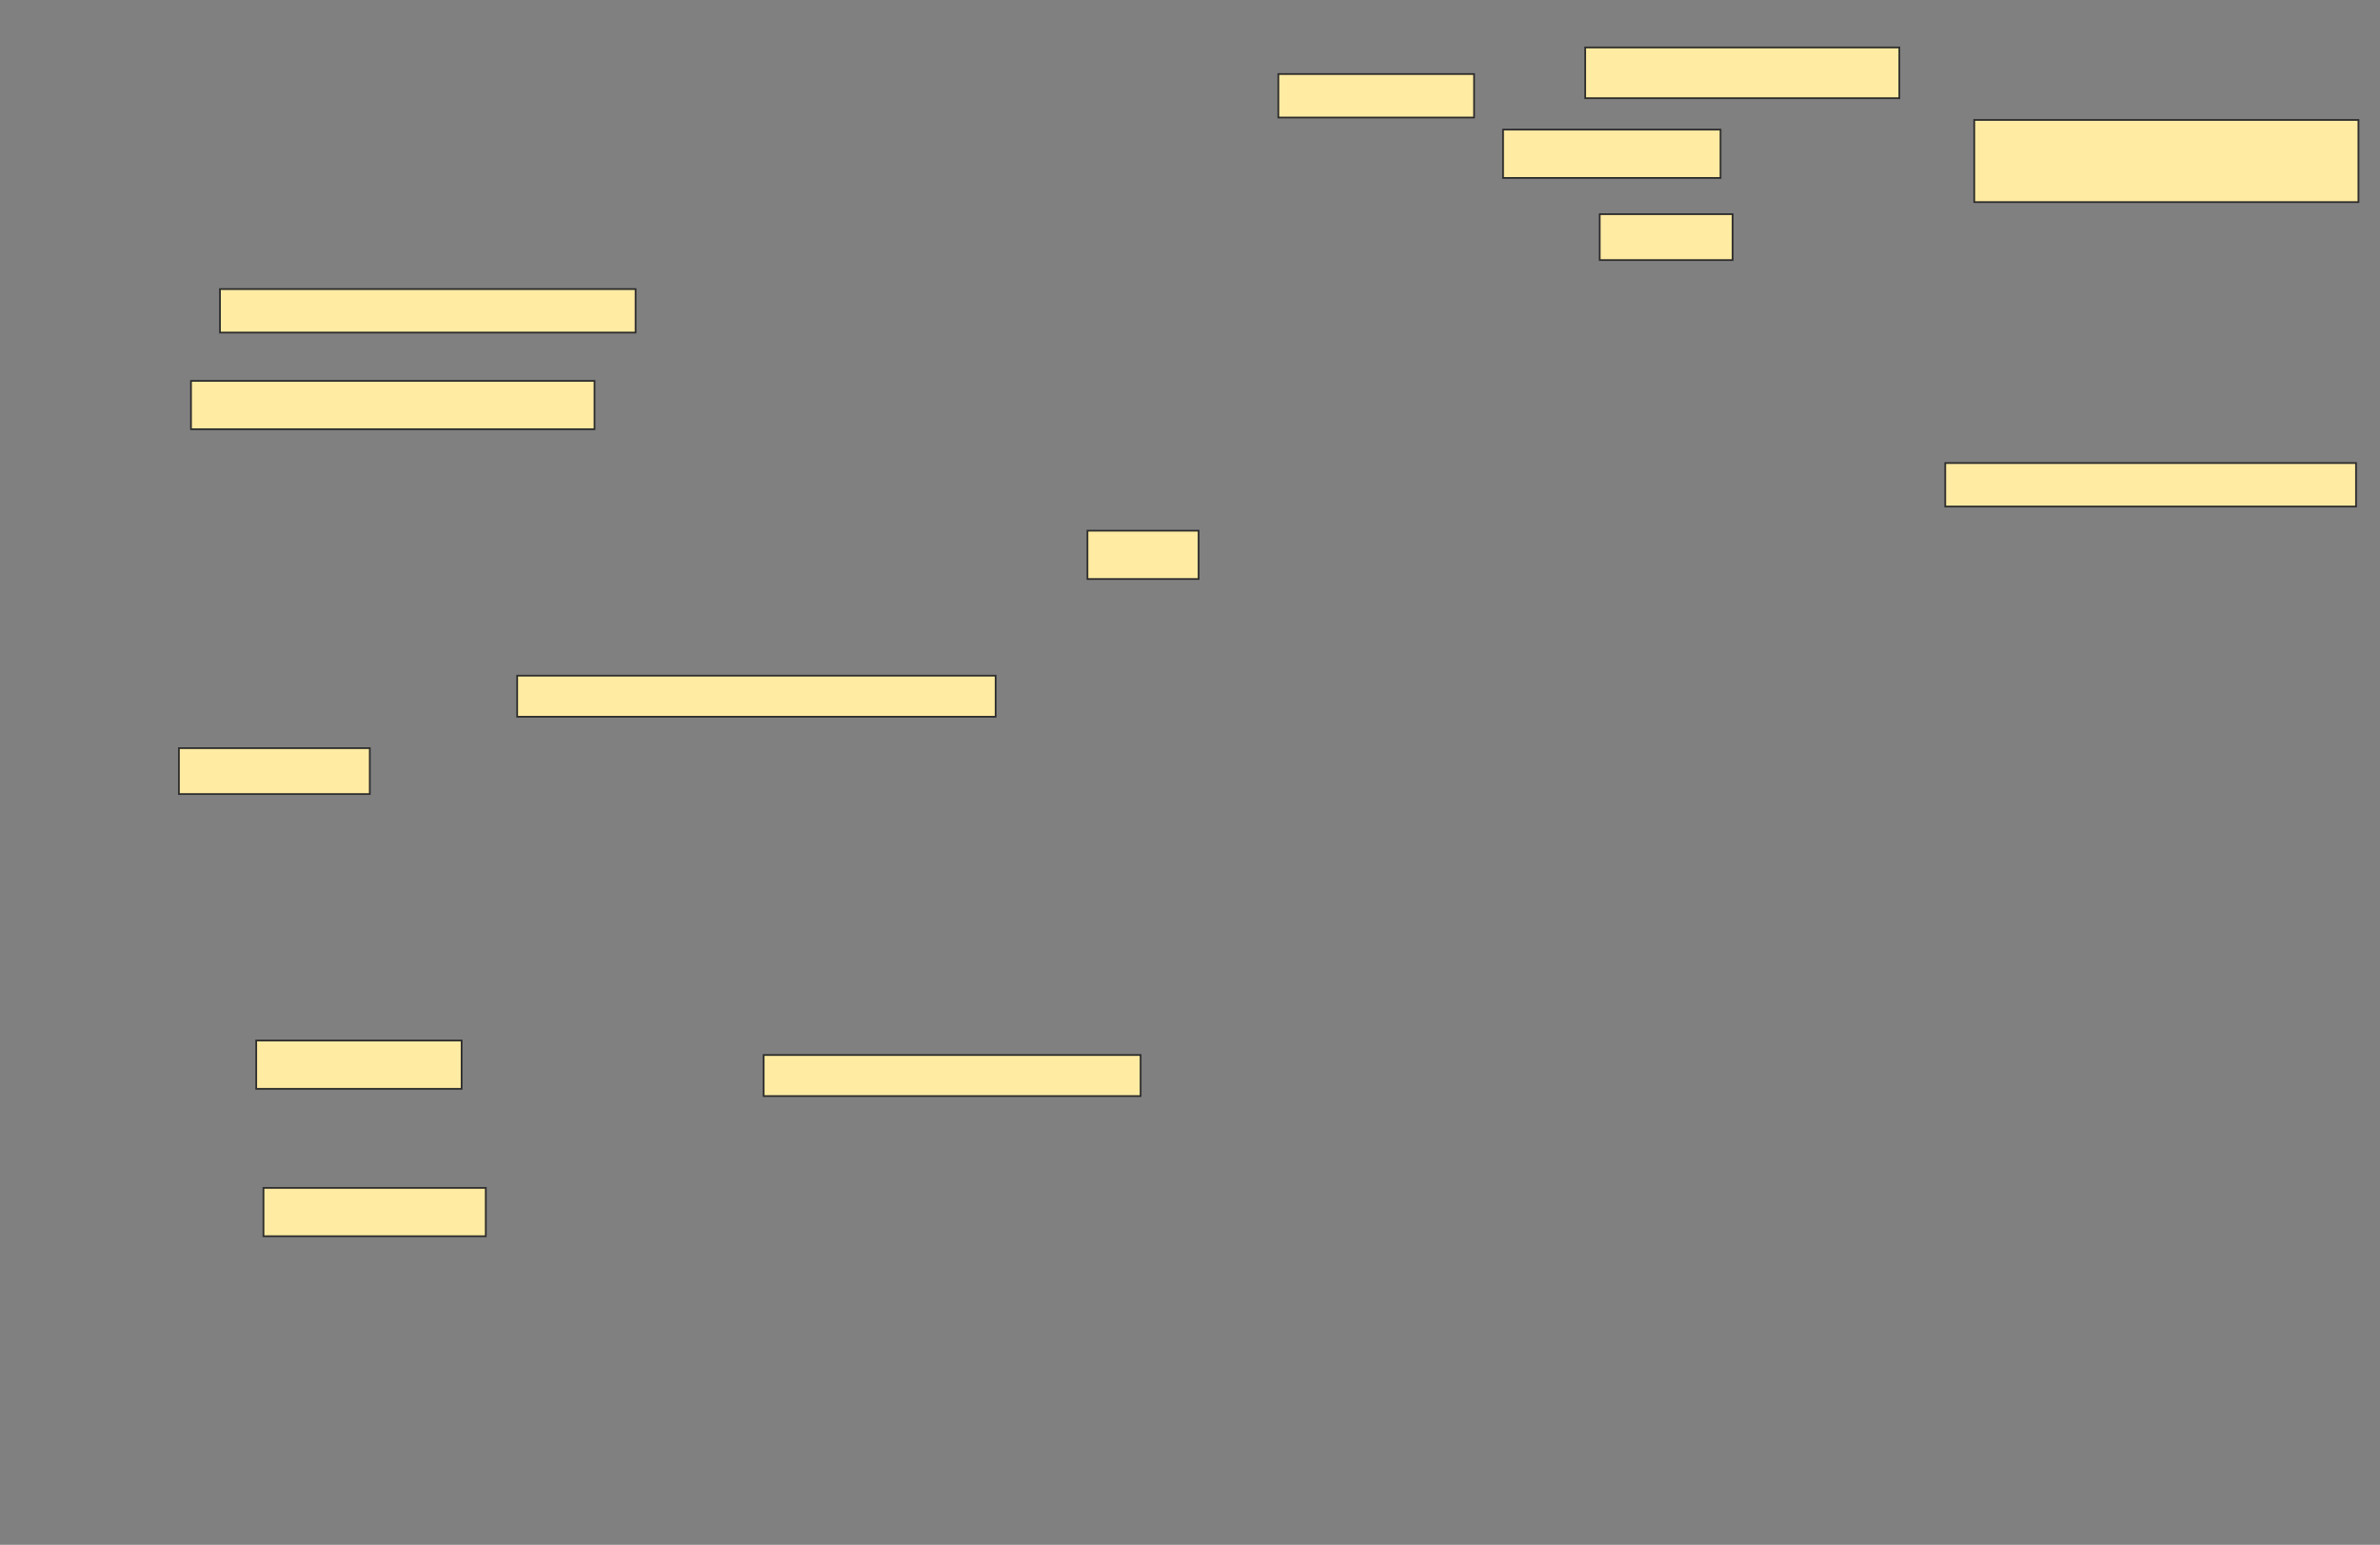 <svg xmlns="http://www.w3.org/2000/svg" width="1368" height="888">
 <rect width="100%" height="100%" fill="#808080" stroke="none"/>
 <!-- Created with Image Occlusion Enhanced -->
 <g>
  <title>Labels</title>
 </g>
 <g>
  <title>Masks</title>
  <rect id="a9efbae06e9d4c38b3dd06ac43032558-ao-1" height="27.778" width="231.944" y="218.944" x="109.778" stroke="#2D2D2D" fill="#FFEBA2"/>
  <rect id="a9efbae06e9d4c38b3dd06ac43032558-ao-2" height="26.389" width="109.722" y="430.056" x="102.833" stroke="#2D2D2D" fill="#FFEBA2"/>
  <rect id="a9efbae06e9d4c38b3dd06ac43032558-ao-3" height="27.778" width="118.056" y="598.111" x="147.278" stroke="#2D2D2D" fill="#FFEBA2"/>
  <rect id="a9efbae06e9d4c38b3dd06ac43032558-ao-4" height="27.778" width="63.889" y="305.056" x="625.056" stroke="#2D2D2D" fill="#FFEBA2"/>
  <rect id="a9efbae06e9d4c38b3dd06ac43032558-ao-5" height="25" width="112.5" y="42.556" x="734.778" stroke="#2D2D2D" fill="#FFEBA2"/>
  <rect id="a9efbae06e9d4c38b3dd06ac43032558-ao-6" height="26.389" width="76.389" y="123.111" x="919.5" stroke="#2D2D2D" fill="#FFEBA2"/>
  <rect id="a9efbae06e9d4c38b3dd06ac43032558-ao-7" height="47.222" width="220.833" y="68.944" x="1134.778" stroke="#2D2D2D" fill="#FFEBA2"/>
  <rect id="a9efbae06e9d4c38b3dd06ac43032558-ao-8" height="25" width="236.111" y="266.167" x="1118.111" stroke="#2D2D2D" fill="#FFEBA2"/>
  <rect id="a9efbae06e9d4c38b3dd06ac43032558-ao-9" height="27.778" width="125" y="74.5" x="863.944" stroke="#2D2D2D" fill="#FFEBA2"/>
  <rect id="a9efbae06e9d4c38b3dd06ac43032558-ao-10" height="29.167" width="180.556" y="27.278" x="911.167" stroke="#2D2D2D" fill="#FFEBA2"/>
  <rect id="a9efbae06e9d4c38b3dd06ac43032558-ao-11" height="23.611" width="275" y="388.389" x="297.278" stroke="#2D2D2D" fill="#FFEBA2"/>
  <rect id="a9efbae06e9d4c38b3dd06ac43032558-ao-12" height="27.778" width="127.778" y="682.833" x="151.444" stroke="#2D2D2D" fill="#FFEBA2"/>
  <rect id="a9efbae06e9d4c38b3dd06ac43032558-ao-13" height="23.611" width="216.667" y="606.444" x="438.944" stroke="#2D2D2D" fill="#FFEBA2"/>
  <rect id="a9efbae06e9d4c38b3dd06ac43032558-ao-14" height="25" width="238.889" y="166.167" x="126.444" stroke="#2D2D2D" fill="#FFEBA2"/>
 </g>
</svg>